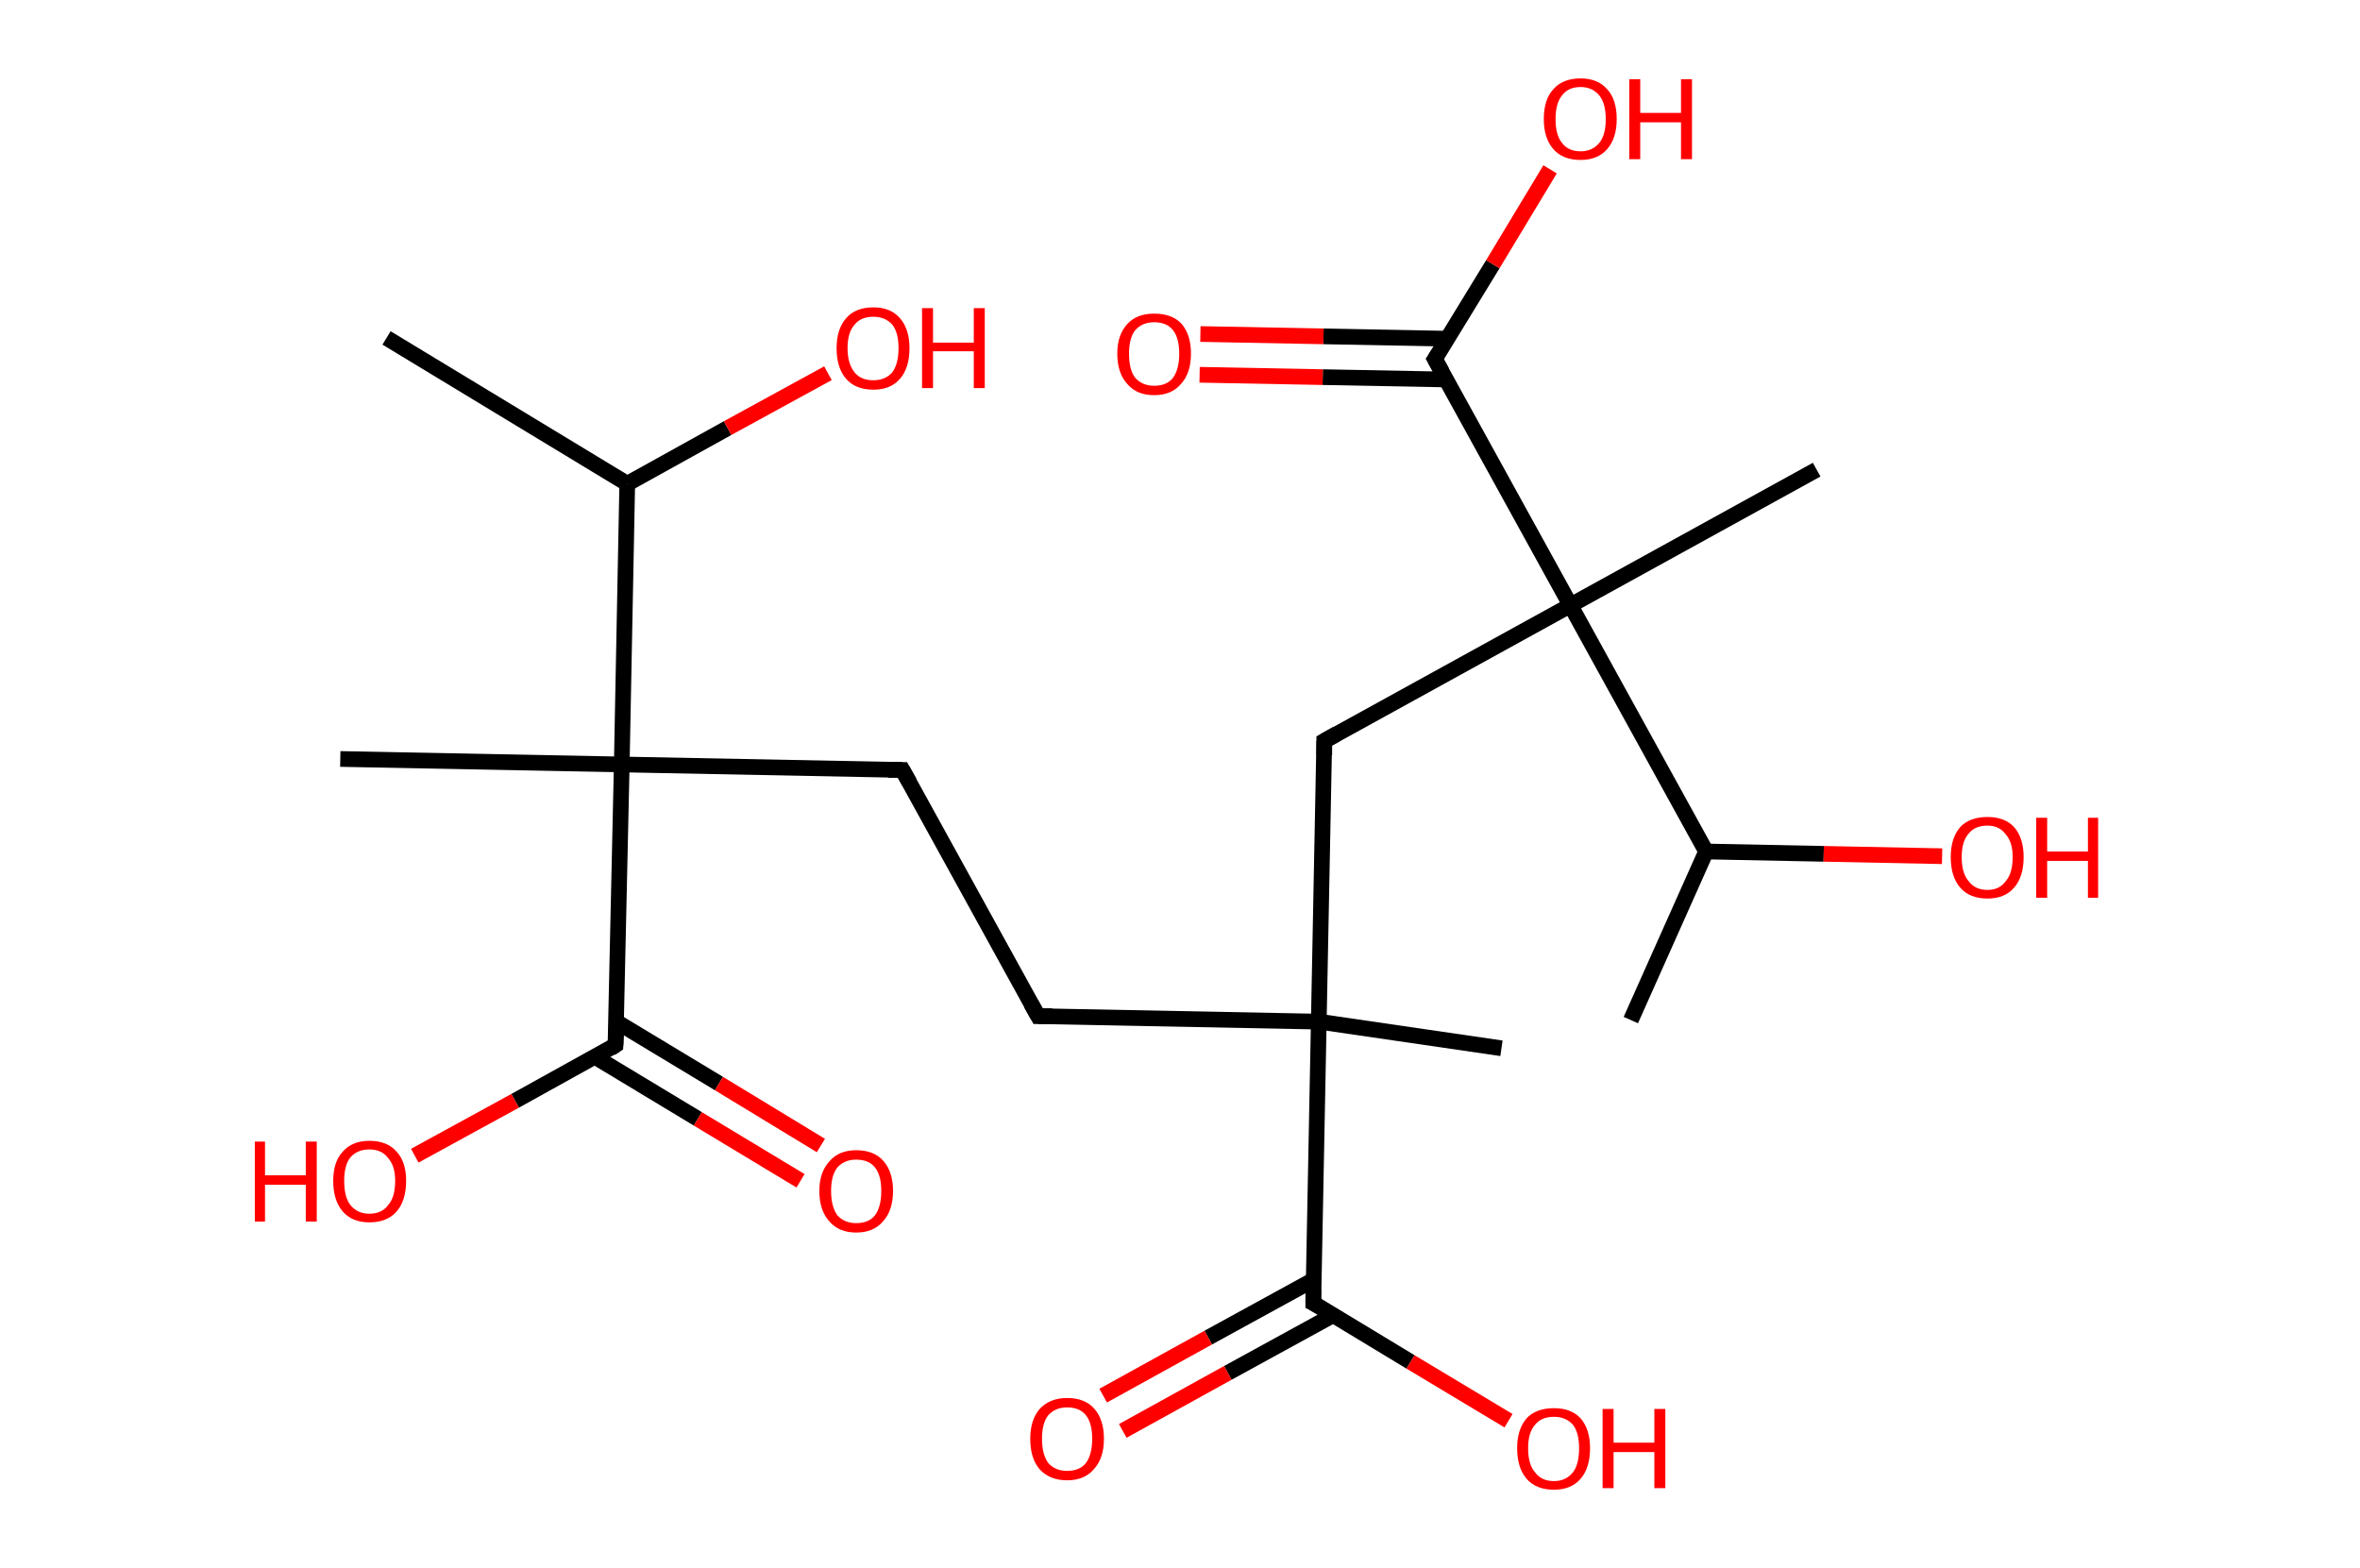 <?xml version='1.0' encoding='ASCII' standalone='yes'?>
<svg xmlns="http://www.w3.org/2000/svg" xmlns:rdkit="http://www.rdkit.org/xml" xmlns:xlink="http://www.w3.org/1999/xlink" version="1.1" baseProfile="full" xml:space="preserve" width="301px" height="200px" viewBox="0 0 301 200">
<!-- END OF HEADER -->
<rect style="opacity:1.0;fill:#FFFFFF;stroke:none" width="301.0" height="200.0" x="0.0" y="0.0"> </rect>
<path class="bond-0 atom-0 atom-1" d="M 49.3,43.1 L 80.0,61.7" style="fill:none;fill-rule:evenodd;stroke:#000000;stroke-width:2.0px;stroke-linecap:butt;stroke-linejoin:miter;stroke-opacity:1"/>
<path class="bond-1 atom-1 atom-2" d="M 80.0,61.7 L 92.8,54.6" style="fill:none;fill-rule:evenodd;stroke:#000000;stroke-width:2.0px;stroke-linecap:butt;stroke-linejoin:miter;stroke-opacity:1"/>
<path class="bond-1 atom-1 atom-2" d="M 92.8,54.6 L 105.6,47.6" style="fill:none;fill-rule:evenodd;stroke:#FF0000;stroke-width:2.0px;stroke-linecap:butt;stroke-linejoin:miter;stroke-opacity:1"/>
<path class="bond-2 atom-1 atom-3" d="M 80.0,61.7 L 79.3,97.5" style="fill:none;fill-rule:evenodd;stroke:#000000;stroke-width:2.0px;stroke-linecap:butt;stroke-linejoin:miter;stroke-opacity:1"/>
<path class="bond-3 atom-3 atom-4" d="M 79.3,97.5 L 43.4,96.8" style="fill:none;fill-rule:evenodd;stroke:#000000;stroke-width:2.0px;stroke-linecap:butt;stroke-linejoin:miter;stroke-opacity:1"/>
<path class="bond-4 atom-3 atom-5" d="M 79.3,97.5 L 115.1,98.2" style="fill:none;fill-rule:evenodd;stroke:#000000;stroke-width:2.0px;stroke-linecap:butt;stroke-linejoin:miter;stroke-opacity:1"/>
<path class="bond-5 atom-5 atom-6" d="M 115.1,98.2 L 132.4,129.6" style="fill:none;fill-rule:evenodd;stroke:#000000;stroke-width:2.0px;stroke-linecap:butt;stroke-linejoin:miter;stroke-opacity:1"/>
<path class="bond-6 atom-6 atom-7" d="M 132.4,129.6 L 168.2,130.3" style="fill:none;fill-rule:evenodd;stroke:#000000;stroke-width:2.0px;stroke-linecap:butt;stroke-linejoin:miter;stroke-opacity:1"/>
<path class="bond-7 atom-7 atom-8" d="M 168.2,130.3 L 191.5,133.7" style="fill:none;fill-rule:evenodd;stroke:#000000;stroke-width:2.0px;stroke-linecap:butt;stroke-linejoin:miter;stroke-opacity:1"/>
<path class="bond-8 atom-7 atom-9" d="M 168.2,130.3 L 168.9,94.5" style="fill:none;fill-rule:evenodd;stroke:#000000;stroke-width:2.0px;stroke-linecap:butt;stroke-linejoin:miter;stroke-opacity:1"/>
<path class="bond-9 atom-9 atom-10" d="M 168.9,94.5 L 200.3,77.2" style="fill:none;fill-rule:evenodd;stroke:#000000;stroke-width:2.0px;stroke-linecap:butt;stroke-linejoin:miter;stroke-opacity:1"/>
<path class="bond-10 atom-10 atom-11" d="M 200.3,77.2 L 231.7,59.9" style="fill:none;fill-rule:evenodd;stroke:#000000;stroke-width:2.0px;stroke-linecap:butt;stroke-linejoin:miter;stroke-opacity:1"/>
<path class="bond-11 atom-10 atom-12" d="M 200.3,77.2 L 183.0,45.8" style="fill:none;fill-rule:evenodd;stroke:#000000;stroke-width:2.0px;stroke-linecap:butt;stroke-linejoin:miter;stroke-opacity:1"/>
<path class="bond-12 atom-12 atom-13" d="M 184.6,43.2 L 168.8,42.9" style="fill:none;fill-rule:evenodd;stroke:#000000;stroke-width:2.0px;stroke-linecap:butt;stroke-linejoin:miter;stroke-opacity:1"/>
<path class="bond-12 atom-12 atom-13" d="M 168.8,42.9 L 153.1,42.6" style="fill:none;fill-rule:evenodd;stroke:#FF0000;stroke-width:2.0px;stroke-linecap:butt;stroke-linejoin:miter;stroke-opacity:1"/>
<path class="bond-12 atom-12 atom-13" d="M 184.5,48.4 L 168.7,48.1" style="fill:none;fill-rule:evenodd;stroke:#000000;stroke-width:2.0px;stroke-linecap:butt;stroke-linejoin:miter;stroke-opacity:1"/>
<path class="bond-12 atom-12 atom-13" d="M 168.7,48.1 L 153.0,47.8" style="fill:none;fill-rule:evenodd;stroke:#FF0000;stroke-width:2.0px;stroke-linecap:butt;stroke-linejoin:miter;stroke-opacity:1"/>
<path class="bond-13 atom-12 atom-14" d="M 183.0,45.8 L 190.4,33.7" style="fill:none;fill-rule:evenodd;stroke:#000000;stroke-width:2.0px;stroke-linecap:butt;stroke-linejoin:miter;stroke-opacity:1"/>
<path class="bond-13 atom-12 atom-14" d="M 190.4,33.7 L 197.7,21.6" style="fill:none;fill-rule:evenodd;stroke:#FF0000;stroke-width:2.0px;stroke-linecap:butt;stroke-linejoin:miter;stroke-opacity:1"/>
<path class="bond-14 atom-10 atom-15" d="M 200.3,77.2 L 217.6,108.6" style="fill:none;fill-rule:evenodd;stroke:#000000;stroke-width:2.0px;stroke-linecap:butt;stroke-linejoin:miter;stroke-opacity:1"/>
<path class="bond-15 atom-15 atom-16" d="M 217.6,108.6 L 208.0,130.1" style="fill:none;fill-rule:evenodd;stroke:#000000;stroke-width:2.0px;stroke-linecap:butt;stroke-linejoin:miter;stroke-opacity:1"/>
<path class="bond-16 atom-15 atom-17" d="M 217.6,108.6 L 232.6,108.9" style="fill:none;fill-rule:evenodd;stroke:#000000;stroke-width:2.0px;stroke-linecap:butt;stroke-linejoin:miter;stroke-opacity:1"/>
<path class="bond-16 atom-15 atom-17" d="M 232.6,108.9 L 247.7,109.2" style="fill:none;fill-rule:evenodd;stroke:#FF0000;stroke-width:2.0px;stroke-linecap:butt;stroke-linejoin:miter;stroke-opacity:1"/>
<path class="bond-17 atom-7 atom-18" d="M 168.2,130.3 L 167.5,166.2" style="fill:none;fill-rule:evenodd;stroke:#000000;stroke-width:2.0px;stroke-linecap:butt;stroke-linejoin:miter;stroke-opacity:1"/>
<path class="bond-18 atom-18 atom-19" d="M 167.6,163.2 L 154.1,170.6" style="fill:none;fill-rule:evenodd;stroke:#000000;stroke-width:2.0px;stroke-linecap:butt;stroke-linejoin:miter;stroke-opacity:1"/>
<path class="bond-18 atom-18 atom-19" d="M 154.1,170.6 L 140.7,178.0" style="fill:none;fill-rule:evenodd;stroke:#FF0000;stroke-width:2.0px;stroke-linecap:butt;stroke-linejoin:miter;stroke-opacity:1"/>
<path class="bond-18 atom-18 atom-19" d="M 170.1,167.7 L 156.6,175.1" style="fill:none;fill-rule:evenodd;stroke:#000000;stroke-width:2.0px;stroke-linecap:butt;stroke-linejoin:miter;stroke-opacity:1"/>
<path class="bond-18 atom-18 atom-19" d="M 156.6,175.1 L 143.2,182.5" style="fill:none;fill-rule:evenodd;stroke:#FF0000;stroke-width:2.0px;stroke-linecap:butt;stroke-linejoin:miter;stroke-opacity:1"/>
<path class="bond-19 atom-18 atom-20" d="M 167.5,166.2 L 179.9,173.7" style="fill:none;fill-rule:evenodd;stroke:#000000;stroke-width:2.0px;stroke-linecap:butt;stroke-linejoin:miter;stroke-opacity:1"/>
<path class="bond-19 atom-18 atom-20" d="M 179.9,173.7 L 192.4,181.2" style="fill:none;fill-rule:evenodd;stroke:#FF0000;stroke-width:2.0px;stroke-linecap:butt;stroke-linejoin:miter;stroke-opacity:1"/>
<path class="bond-20 atom-3 atom-21" d="M 79.3,97.5 L 78.5,133.3" style="fill:none;fill-rule:evenodd;stroke:#000000;stroke-width:2.0px;stroke-linecap:butt;stroke-linejoin:miter;stroke-opacity:1"/>
<path class="bond-21 atom-21 atom-22" d="M 75.9,134.8 L 89.0,142.7" style="fill:none;fill-rule:evenodd;stroke:#000000;stroke-width:2.0px;stroke-linecap:butt;stroke-linejoin:miter;stroke-opacity:1"/>
<path class="bond-21 atom-21 atom-22" d="M 89.0,142.7 L 102.1,150.6" style="fill:none;fill-rule:evenodd;stroke:#FF0000;stroke-width:2.0px;stroke-linecap:butt;stroke-linejoin:miter;stroke-opacity:1"/>
<path class="bond-21 atom-21 atom-22" d="M 78.6,130.3 L 91.7,138.2" style="fill:none;fill-rule:evenodd;stroke:#000000;stroke-width:2.0px;stroke-linecap:butt;stroke-linejoin:miter;stroke-opacity:1"/>
<path class="bond-21 atom-21 atom-22" d="M 91.7,138.2 L 104.7,146.1" style="fill:none;fill-rule:evenodd;stroke:#FF0000;stroke-width:2.0px;stroke-linecap:butt;stroke-linejoin:miter;stroke-opacity:1"/>
<path class="bond-22 atom-21 atom-23" d="M 78.5,133.3 L 65.7,140.4" style="fill:none;fill-rule:evenodd;stroke:#000000;stroke-width:2.0px;stroke-linecap:butt;stroke-linejoin:miter;stroke-opacity:1"/>
<path class="bond-22 atom-21 atom-23" d="M 65.7,140.4 L 52.9,147.4" style="fill:none;fill-rule:evenodd;stroke:#FF0000;stroke-width:2.0px;stroke-linecap:butt;stroke-linejoin:miter;stroke-opacity:1"/>
<path d="M 113.3,98.2 L 115.1,98.2 L 116.0,99.8" style="fill:none;stroke:#000000;stroke-width:2.0px;stroke-linecap:butt;stroke-linejoin:miter;stroke-opacity:1;"/>
<path d="M 131.5,128.0 L 132.4,129.6 L 134.2,129.6" style="fill:none;stroke:#000000;stroke-width:2.0px;stroke-linecap:butt;stroke-linejoin:miter;stroke-opacity:1;"/>
<path d="M 168.9,96.3 L 168.9,94.5 L 170.5,93.6" style="fill:none;stroke:#000000;stroke-width:2.0px;stroke-linecap:butt;stroke-linejoin:miter;stroke-opacity:1;"/>
<path d="M 183.9,47.4 L 183.0,45.8 L 183.4,45.2" style="fill:none;stroke:#000000;stroke-width:2.0px;stroke-linecap:butt;stroke-linejoin:miter;stroke-opacity:1;"/>
<path d="M 167.5,164.4 L 167.5,166.2 L 168.1,166.5" style="fill:none;stroke:#000000;stroke-width:2.0px;stroke-linecap:butt;stroke-linejoin:miter;stroke-opacity:1;"/>
<path d="M 78.6,131.5 L 78.5,133.3 L 77.9,133.7" style="fill:none;stroke:#000000;stroke-width:2.0px;stroke-linecap:butt;stroke-linejoin:miter;stroke-opacity:1;"/>
<path class="atom-2" d="M 106.7 44.4 Q 106.7 42.0, 107.9 40.6 Q 109.1 39.2, 111.4 39.2 Q 113.6 39.2, 114.8 40.6 Q 116.0 42.0, 116.0 44.4 Q 116.0 46.9, 114.8 48.3 Q 113.6 49.7, 111.4 49.7 Q 109.1 49.7, 107.9 48.3 Q 106.7 46.9, 106.7 44.4 M 111.4 48.5 Q 112.9 48.5, 113.8 47.5 Q 114.6 46.4, 114.6 44.4 Q 114.6 42.4, 113.8 41.4 Q 112.9 40.4, 111.4 40.4 Q 109.8 40.4, 109.0 41.4 Q 108.1 42.4, 108.1 44.4 Q 108.1 46.4, 109.0 47.5 Q 109.8 48.5, 111.4 48.5 " fill="#FF0000"/>
<path class="atom-2" d="M 117.6 39.3 L 119.0 39.3 L 119.0 43.7 L 124.2 43.7 L 124.2 39.3 L 125.6 39.3 L 125.6 49.5 L 124.2 49.5 L 124.2 44.8 L 119.0 44.8 L 119.0 49.5 L 117.6 49.5 L 117.6 39.3 " fill="#FF0000"/>
<path class="atom-13" d="M 142.5 45.1 Q 142.5 42.7, 143.8 41.3 Q 145.0 40.0, 147.2 40.0 Q 149.5 40.0, 150.7 41.3 Q 151.9 42.7, 151.9 45.1 Q 151.9 47.6, 150.6 49.0 Q 149.4 50.4, 147.2 50.4 Q 145.0 50.4, 143.8 49.0 Q 142.5 47.6, 142.5 45.1 M 147.2 49.2 Q 148.8 49.2, 149.6 48.2 Q 150.4 47.1, 150.4 45.1 Q 150.4 43.1, 149.6 42.1 Q 148.8 41.1, 147.2 41.1 Q 145.7 41.1, 144.8 42.1 Q 144.0 43.1, 144.0 45.1 Q 144.0 47.2, 144.8 48.2 Q 145.7 49.2, 147.2 49.2 " fill="#FF0000"/>
<path class="atom-14" d="M 196.9 15.2 Q 196.9 12.7, 198.1 11.4 Q 199.3 10.0, 201.6 10.0 Q 203.8 10.0, 205.0 11.4 Q 206.2 12.7, 206.2 15.2 Q 206.2 17.6, 205.0 19.0 Q 203.8 20.4, 201.6 20.4 Q 199.3 20.4, 198.1 19.0 Q 196.9 17.6, 196.9 15.2 M 201.6 19.3 Q 203.1 19.3, 204.0 18.2 Q 204.8 17.2, 204.8 15.2 Q 204.8 13.2, 204.0 12.2 Q 203.1 11.1, 201.6 11.1 Q 200.0 11.1, 199.2 12.2 Q 198.4 13.2, 198.4 15.2 Q 198.4 17.2, 199.2 18.2 Q 200.0 19.3, 201.6 19.3 " fill="#FF0000"/>
<path class="atom-14" d="M 207.8 10.1 L 209.2 10.1 L 209.2 14.4 L 214.4 14.4 L 214.4 10.1 L 215.8 10.1 L 215.8 20.3 L 214.4 20.3 L 214.4 15.6 L 209.2 15.6 L 209.2 20.3 L 207.8 20.3 L 207.8 10.1 " fill="#FF0000"/>
<path class="atom-17" d="M 248.8 109.3 Q 248.8 106.9, 250.0 105.5 Q 251.2 104.2, 253.5 104.2 Q 255.7 104.2, 256.9 105.5 Q 258.1 106.9, 258.1 109.3 Q 258.1 111.8, 256.9 113.2 Q 255.7 114.6, 253.5 114.6 Q 251.2 114.6, 250.0 113.2 Q 248.8 111.8, 248.8 109.3 M 253.5 113.5 Q 255.0 113.5, 255.8 112.4 Q 256.7 111.4, 256.7 109.3 Q 256.7 107.4, 255.8 106.4 Q 255.0 105.3, 253.5 105.3 Q 251.9 105.3, 251.1 106.3 Q 250.2 107.3, 250.2 109.3 Q 250.2 111.4, 251.1 112.4 Q 251.9 113.5, 253.5 113.5 " fill="#FF0000"/>
<path class="atom-17" d="M 259.7 104.3 L 261.1 104.3 L 261.1 108.6 L 266.3 108.6 L 266.3 104.3 L 267.6 104.3 L 267.6 114.5 L 266.3 114.5 L 266.3 109.8 L 261.1 109.8 L 261.1 114.5 L 259.7 114.5 L 259.7 104.3 " fill="#FF0000"/>
<path class="atom-19" d="M 131.4 183.5 Q 131.4 181.1, 132.6 179.7 Q 133.9 178.3, 136.1 178.3 Q 138.4 178.3, 139.6 179.7 Q 140.8 181.1, 140.8 183.5 Q 140.8 186.0, 139.5 187.4 Q 138.3 188.8, 136.1 188.8 Q 133.9 188.8, 132.6 187.4 Q 131.4 186.0, 131.4 183.5 M 136.1 187.6 Q 137.7 187.6, 138.5 186.6 Q 139.3 185.5, 139.3 183.5 Q 139.3 181.5, 138.5 180.5 Q 137.7 179.5, 136.1 179.5 Q 134.6 179.5, 133.7 180.5 Q 132.9 181.5, 132.9 183.5 Q 132.9 185.5, 133.7 186.6 Q 134.6 187.6, 136.1 187.6 " fill="#FF0000"/>
<path class="atom-20" d="M 193.5 184.7 Q 193.5 182.3, 194.7 180.9 Q 195.9 179.6, 198.2 179.6 Q 200.4 179.6, 201.6 180.9 Q 202.8 182.3, 202.8 184.7 Q 202.8 187.2, 201.6 188.6 Q 200.4 190.0, 198.2 190.0 Q 195.9 190.0, 194.7 188.6 Q 193.5 187.2, 193.5 184.7 M 198.2 188.9 Q 199.7 188.9, 200.6 187.8 Q 201.4 186.8, 201.4 184.7 Q 201.4 182.7, 200.6 181.7 Q 199.7 180.7, 198.2 180.7 Q 196.6 180.7, 195.8 181.7 Q 194.9 182.7, 194.9 184.7 Q 194.9 186.8, 195.8 187.8 Q 196.6 188.9, 198.2 188.9 " fill="#FF0000"/>
<path class="atom-20" d="M 204.4 179.7 L 205.8 179.7 L 205.8 184.0 L 211.0 184.0 L 211.0 179.7 L 212.4 179.7 L 212.4 189.8 L 211.0 189.8 L 211.0 185.2 L 205.8 185.2 L 205.8 189.8 L 204.4 189.8 L 204.4 179.7 " fill="#FF0000"/>
<path class="atom-22" d="M 104.5 151.9 Q 104.5 149.5, 105.8 148.1 Q 107.0 146.7, 109.2 146.7 Q 111.5 146.7, 112.7 148.1 Q 113.9 149.5, 113.9 151.9 Q 113.9 154.4, 112.6 155.8 Q 111.4 157.2, 109.2 157.2 Q 107.0 157.2, 105.8 155.8 Q 104.5 154.4, 104.5 151.9 M 109.2 156.0 Q 110.8 156.0, 111.6 155.0 Q 112.4 153.9, 112.4 151.9 Q 112.4 149.9, 111.6 148.9 Q 110.8 147.9, 109.2 147.9 Q 107.7 147.9, 106.8 148.9 Q 106.0 149.9, 106.0 151.9 Q 106.0 153.9, 106.8 155.0 Q 107.7 156.0, 109.2 156.0 " fill="#FF0000"/>
<path class="atom-23" d="M 32.5 145.6 L 33.8 145.6 L 33.8 149.9 L 39.0 149.9 L 39.0 145.6 L 40.4 145.6 L 40.4 155.8 L 39.0 155.8 L 39.0 151.1 L 33.8 151.1 L 33.8 155.8 L 32.5 155.8 L 32.5 145.6 " fill="#FF0000"/>
<path class="atom-23" d="M 42.5 150.6 Q 42.5 148.2, 43.7 146.9 Q 44.9 145.5, 47.1 145.5 Q 49.4 145.5, 50.6 146.9 Q 51.8 148.2, 51.8 150.6 Q 51.8 153.1, 50.6 154.5 Q 49.4 155.9, 47.1 155.9 Q 44.9 155.9, 43.7 154.5 Q 42.5 153.1, 42.5 150.6 M 47.1 154.8 Q 48.7 154.8, 49.5 153.7 Q 50.4 152.7, 50.4 150.6 Q 50.4 148.7, 49.5 147.7 Q 48.7 146.6, 47.1 146.6 Q 45.6 146.6, 44.7 147.6 Q 43.9 148.6, 43.9 150.6 Q 43.9 152.7, 44.7 153.7 Q 45.6 154.8, 47.1 154.8 " fill="#FF0000"/>
</svg>
